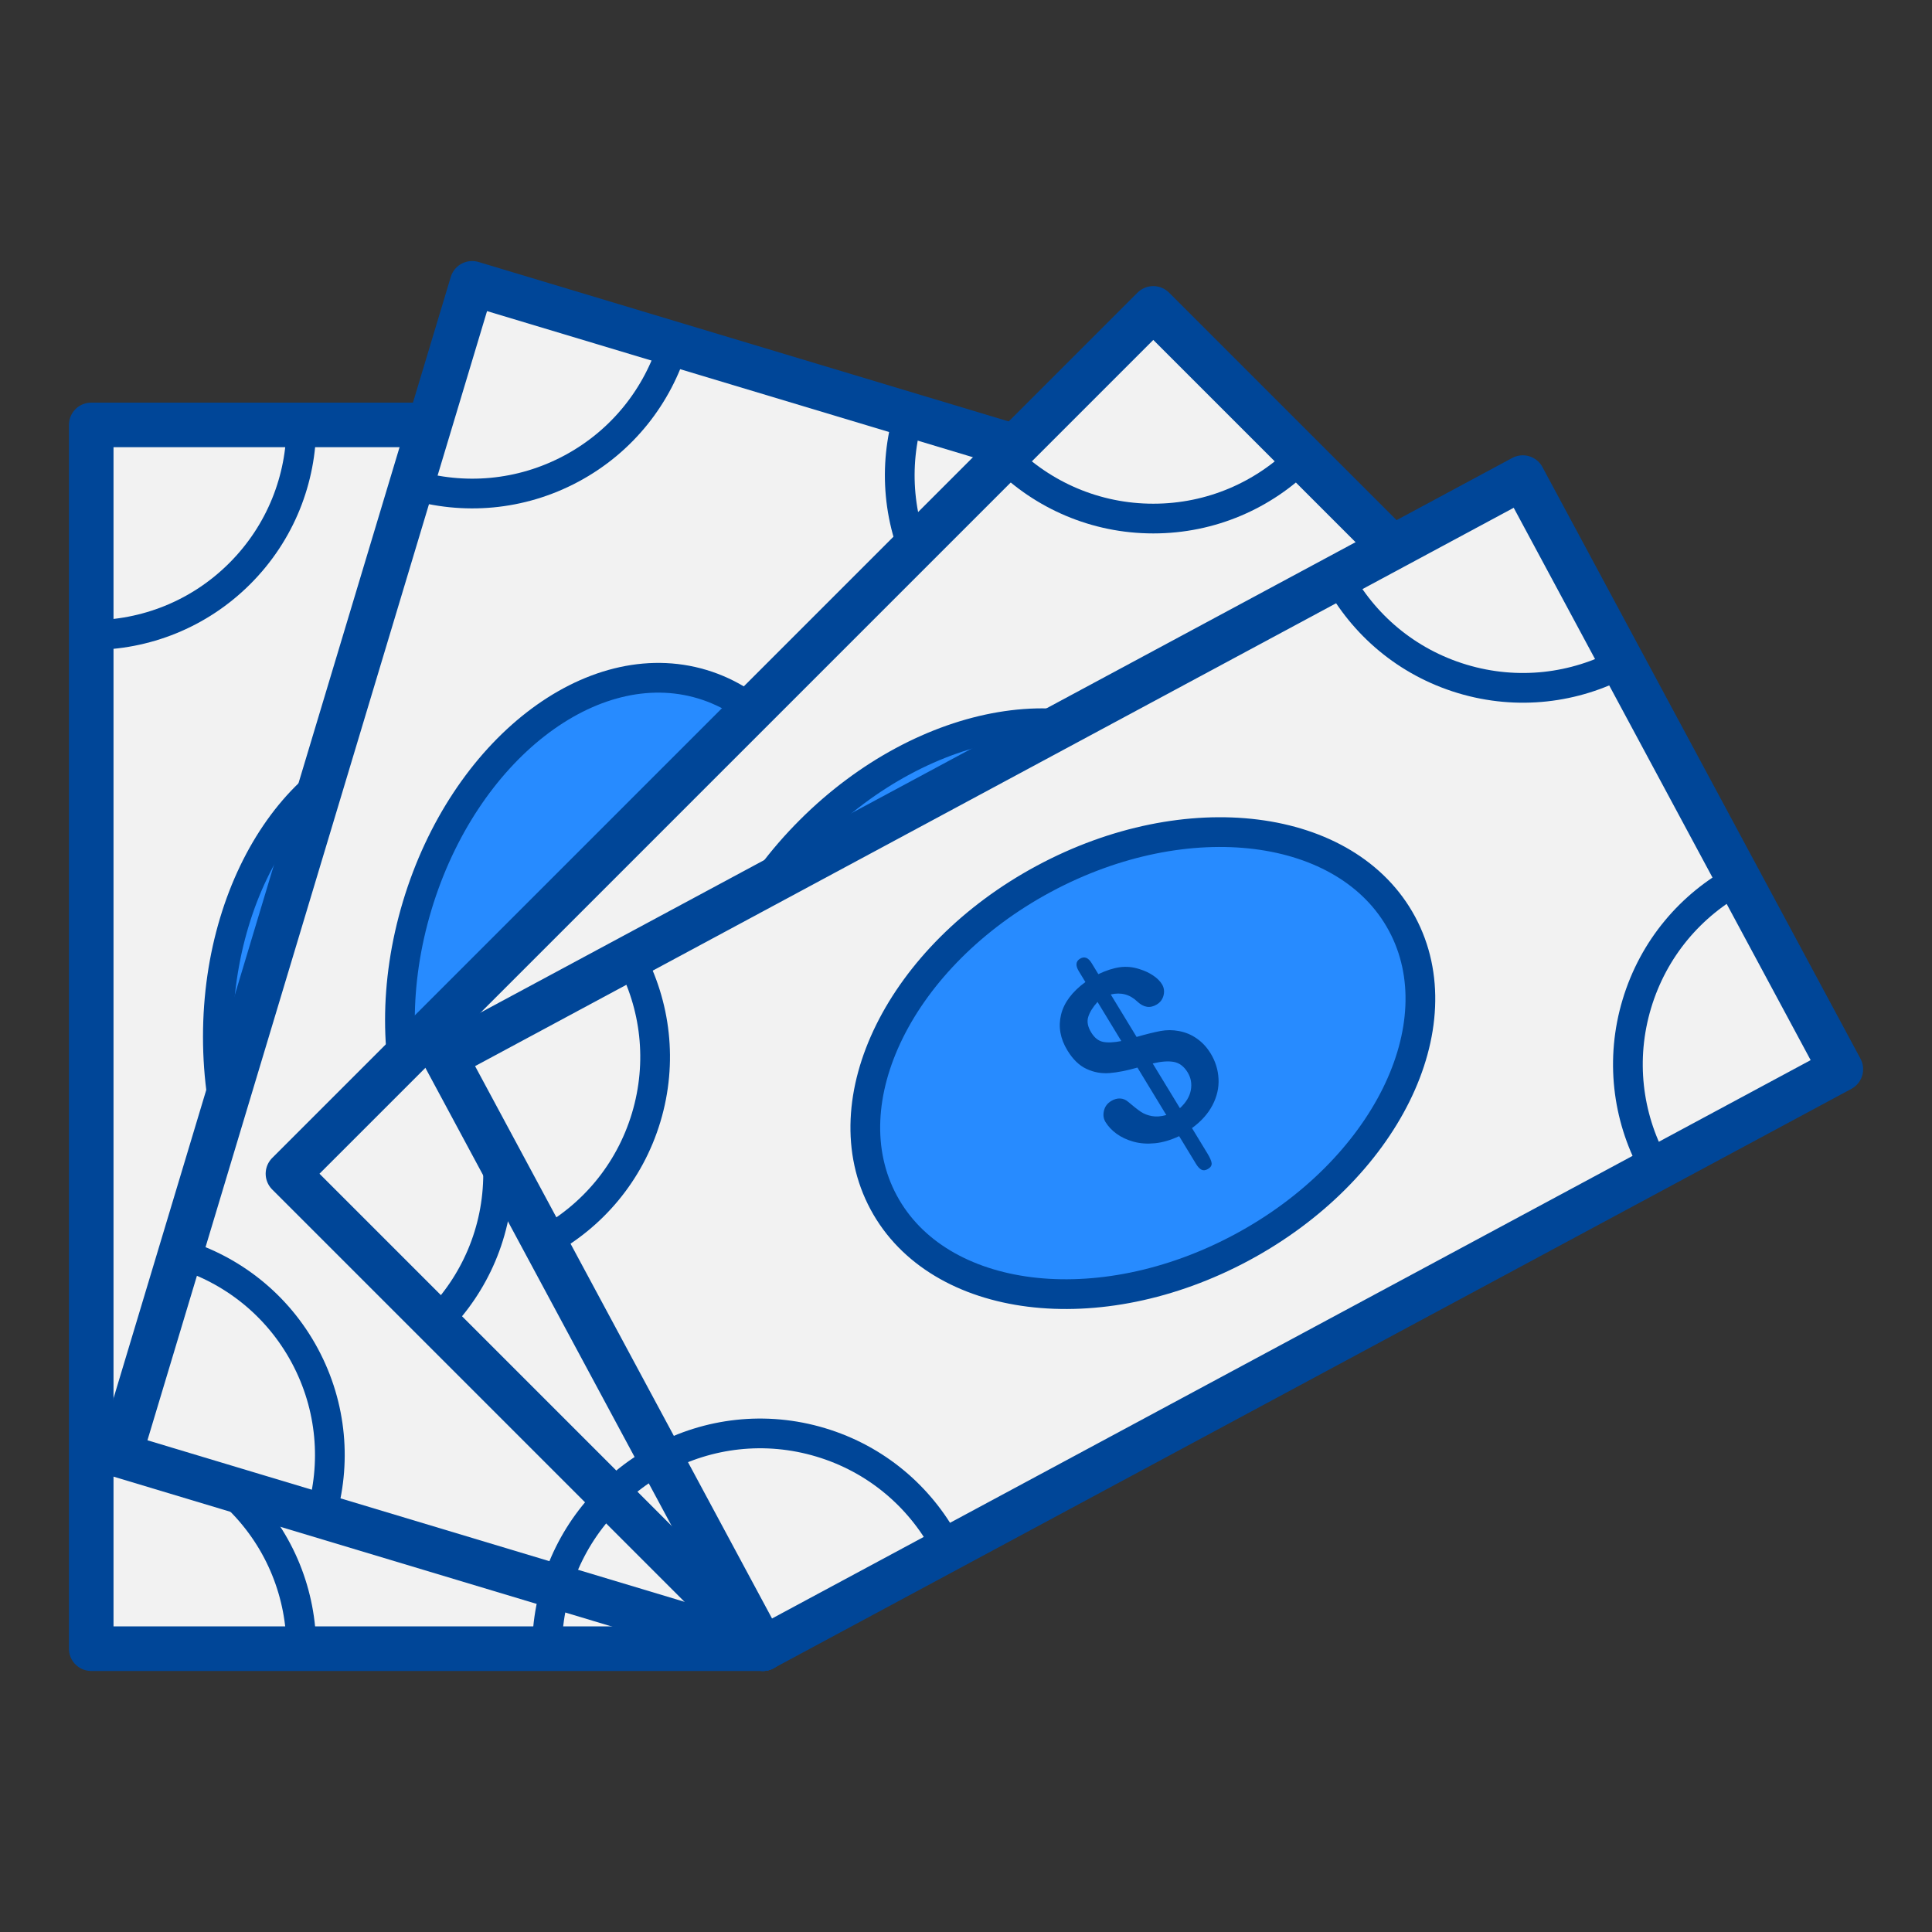 <svg width="130" height="130" viewBox="0 0 130 130" fill="none" xmlns="http://www.w3.org/2000/svg">
<rect x="0" y="0" width="130" height="130" fill="#333333" stroke="none"/>
<path d="M51.336 28.592H6.138V110.937H51.336V28.592Z" fill="#F2F2F2" stroke="#004698" stroke-width="3" stroke-miterlimit="10" stroke-linecap="round" stroke-linejoin="round"/>
<path d="M28.736 89.564C36.51 89.564 42.813 80.699 42.813 69.763C42.813 58.828 36.51 49.963 28.736 49.963C20.962 49.963 14.659 58.828 14.659 69.763C14.659 80.699 20.962 89.564 28.736 89.564Z" fill="#278BFF" stroke="#004698" stroke-width="2" stroke-miterlimit="10" stroke-linecap="round" stroke-linejoin="round"/>
<path d="M6.134 42.733C9.754 42.733 13.374 41.354 16.136 38.592C18.897 35.831 20.278 32.212 20.278 28.592" stroke="#004698" stroke-width="2" stroke-miterlimit="10"/>
<path d="M36.812 28.59C36.812 32.209 38.192 35.829 40.954 38.592C43.715 41.352 47.334 42.733 50.954 42.733" stroke="#004698" stroke-width="2" stroke-miterlimit="10"/>
<path d="M50.954 96.793C47.334 96.793 43.715 98.172 40.952 100.935C38.192 103.695 36.81 107.315 36.81 110.935" stroke="#004698" stroke-width="2" stroke-miterlimit="10"/>
<path d="M20.276 110.937C20.276 107.317 18.897 103.697 16.134 100.935C13.374 98.174 9.754 96.793 6.134 96.793" stroke="#004698" stroke-width="2" stroke-miterlimit="10"/>
<path d="M31.768 19.065L8.053 97.918L51.334 110.935L75.049 32.082L31.768 19.065Z" fill="#F2F2F2" stroke="#004698" stroke-width="3" stroke-miterlimit="10" stroke-linecap="round" stroke-linejoin="round"/>
<path d="M55.03 69.053C58.179 58.581 54.698 48.277 47.253 46.038C39.808 43.799 31.22 50.473 28.071 60.945C24.921 71.417 28.403 81.721 35.848 83.96C43.292 86.199 51.881 79.525 55.03 69.053Z" fill="#278BFF" stroke="#004698" stroke-width="2" stroke-miterlimit="10" stroke-linecap="round" stroke-linejoin="round"/>
<path d="M27.694 32.606C31.161 33.65 35.025 33.369 38.466 31.521C41.905 29.672 44.269 26.603 45.313 23.138" stroke="#004698" stroke-width="2" stroke-miterlimit="10"/>
<path d="M61.145 27.897C60.101 31.364 60.381 35.228 62.23 38.669C64.078 42.108 67.147 44.472 70.612 45.516" stroke="#004698" stroke-width="2" stroke-miterlimit="10"/>
<path d="M55.043 97.283C51.575 96.239 47.712 96.519 44.271 98.367C40.832 100.216 38.468 103.285 37.424 106.75" stroke="#004698" stroke-width="2" stroke-miterlimit="10"/>
<path d="M21.592 101.991C22.636 98.524 22.356 94.66 20.508 91.219C18.659 87.781 15.59 85.416 12.125 84.372" stroke="#004698" stroke-width="2" stroke-miterlimit="10"/>
<path d="M77.602 20.751L19.376 78.977L51.335 110.936L109.561 52.71L77.602 20.751Z" fill="#F2F2F2" stroke="#004698" stroke-width="3" stroke-miterlimit="10" stroke-linecap="round" stroke-linejoin="round"/>
<path d="M74.42 75.797C82.153 68.065 83.965 57.34 78.468 51.843C72.971 46.346 62.246 48.158 54.513 55.89C46.781 63.623 44.969 74.348 50.466 79.845C55.963 85.342 66.688 83.53 74.42 75.797Z" fill="#278BFF" stroke="#004698" stroke-width="2" stroke-miterlimit="10" stroke-linecap="round" stroke-linejoin="round"/>
<path d="M67.602 30.749C70.162 33.308 73.698 34.893 77.604 34.893C81.51 34.893 85.044 33.31 87.604 30.751" stroke="#004698" stroke-width="2" stroke-miterlimit="10"/>
<path d="M99.294 42.439C96.734 44.998 95.15 48.535 95.15 52.441C95.15 56.347 96.732 59.881 99.292 62.441" stroke="#004698" stroke-width="2" stroke-miterlimit="10"/>
<path d="M61.066 100.667C58.506 98.107 54.97 96.523 51.064 96.523C47.158 96.523 43.623 98.105 41.064 100.665" stroke="#004698" stroke-width="2" stroke-miterlimit="10"/>
<path d="M29.374 88.975C31.933 86.415 33.518 82.879 33.518 78.973C33.518 75.067 31.935 71.532 29.376 68.973" stroke="#004698" stroke-width="2" stroke-miterlimit="10"/>
<path d="M102.465 32.136L29.936 71.126L51.337 110.936L123.866 71.945L102.465 32.136Z" fill="#F2F2F2" stroke="#004698" stroke-width="3" stroke-miterlimit="10" stroke-linecap="round" stroke-linejoin="round"/>
<path d="M83.565 83.934C93.197 78.756 98.022 69.007 94.34 62.16C90.659 55.312 79.867 53.959 70.235 59.137C60.603 64.315 55.778 74.063 59.46 80.911C63.141 87.758 73.933 89.112 83.565 83.934Z" fill="#278BFF" stroke="#004698" stroke-width="2" stroke-miterlimit="10" stroke-linecap="round" stroke-linejoin="round"/>
<path d="M90.009 38.831C91.723 42.02 94.652 44.556 98.394 45.681C102.133 46.806 105.975 46.308 109.164 44.594" stroke="#004698" stroke-width="2" stroke-miterlimit="10"/>
<path d="M116.99 59.156C113.801 60.87 111.266 63.8 110.141 67.541C109.015 71.281 109.513 75.122 111.227 78.311" stroke="#004698" stroke-width="2" stroke-miterlimit="10"/>
<path d="M63.611 103.905C61.896 100.715 58.967 98.18 55.226 97.055C51.486 95.93 47.645 96.427 44.456 98.142" stroke="#004698" stroke-width="2" stroke-miterlimit="10"/>
<path d="M36.63 83.58C39.819 81.865 42.354 78.936 43.479 75.195C44.604 71.455 44.107 67.614 42.392 64.425" stroke="#004698" stroke-width="2" stroke-miterlimit="10"/>
<path d="M79.335 69.379C78.922 69.298 78.508 69.296 78.094 69.373C77.679 69.451 77.141 69.582 76.479 69.773L74.74 66.915C75.431 66.753 76.026 66.911 76.525 67.391C76.954 67.795 77.393 67.862 77.84 67.588C78.077 67.444 78.23 67.236 78.295 66.968C78.36 66.7 78.323 66.45 78.183 66.221C78.057 66.016 77.864 65.823 77.6 65.644C77.338 65.465 77.031 65.321 76.684 65.213C76.237 65.065 75.792 65.022 75.349 65.083C74.907 65.146 74.425 65.301 73.905 65.548L73.454 64.807C73.227 64.431 72.965 64.334 72.672 64.51C72.384 64.685 72.357 64.966 72.591 65.351L73.034 66.079C72.136 66.737 71.59 67.472 71.394 68.281C71.2 69.089 71.342 69.887 71.821 70.675C72.189 71.281 72.617 71.697 73.109 71.924C73.598 72.154 74.114 72.246 74.653 72.205C75.191 72.162 75.819 72.04 76.536 71.835L78.478 75.028C78.118 75.128 77.795 75.152 77.509 75.099C77.222 75.047 76.974 74.949 76.761 74.807C76.548 74.663 76.266 74.441 75.914 74.141C75.754 74.001 75.573 73.925 75.372 73.915C75.171 73.905 74.968 73.964 74.762 74.088C74.506 74.244 74.346 74.462 74.281 74.744C74.216 75.026 74.251 75.274 74.385 75.496C74.565 75.792 74.815 76.058 75.13 76.288C75.445 76.517 75.825 76.696 76.267 76.82C76.71 76.944 77.19 76.978 77.708 76.927C78.226 76.877 78.77 76.716 79.343 76.45L80.47 78.305C80.598 78.516 80.726 78.65 80.854 78.711C80.982 78.772 81.128 78.752 81.293 78.65C81.472 78.542 81.549 78.408 81.526 78.254C81.504 78.097 81.411 77.886 81.246 77.616L80.206 75.906C80.828 75.453 81.289 74.937 81.589 74.358C81.89 73.779 82.024 73.188 81.992 72.585C81.959 71.979 81.784 71.417 81.468 70.895C81.214 70.478 80.905 70.141 80.537 69.885C80.174 69.627 79.771 69.459 79.335 69.379ZM75.451 70.05C74.947 70.149 74.537 70.168 74.224 70.105C73.909 70.042 73.643 69.83 73.422 69.467C73.19 69.087 73.125 68.737 73.227 68.419C73.328 68.1 73.535 67.767 73.85 67.417L75.451 70.05ZM80.127 73.359C80.046 73.791 79.8 74.193 79.394 74.567L77.563 71.559C78.132 71.421 78.603 71.386 78.981 71.453C79.359 71.522 79.668 71.756 79.912 72.154C80.137 72.524 80.208 72.926 80.127 73.359Z" fill="#004698"/>
</svg>
